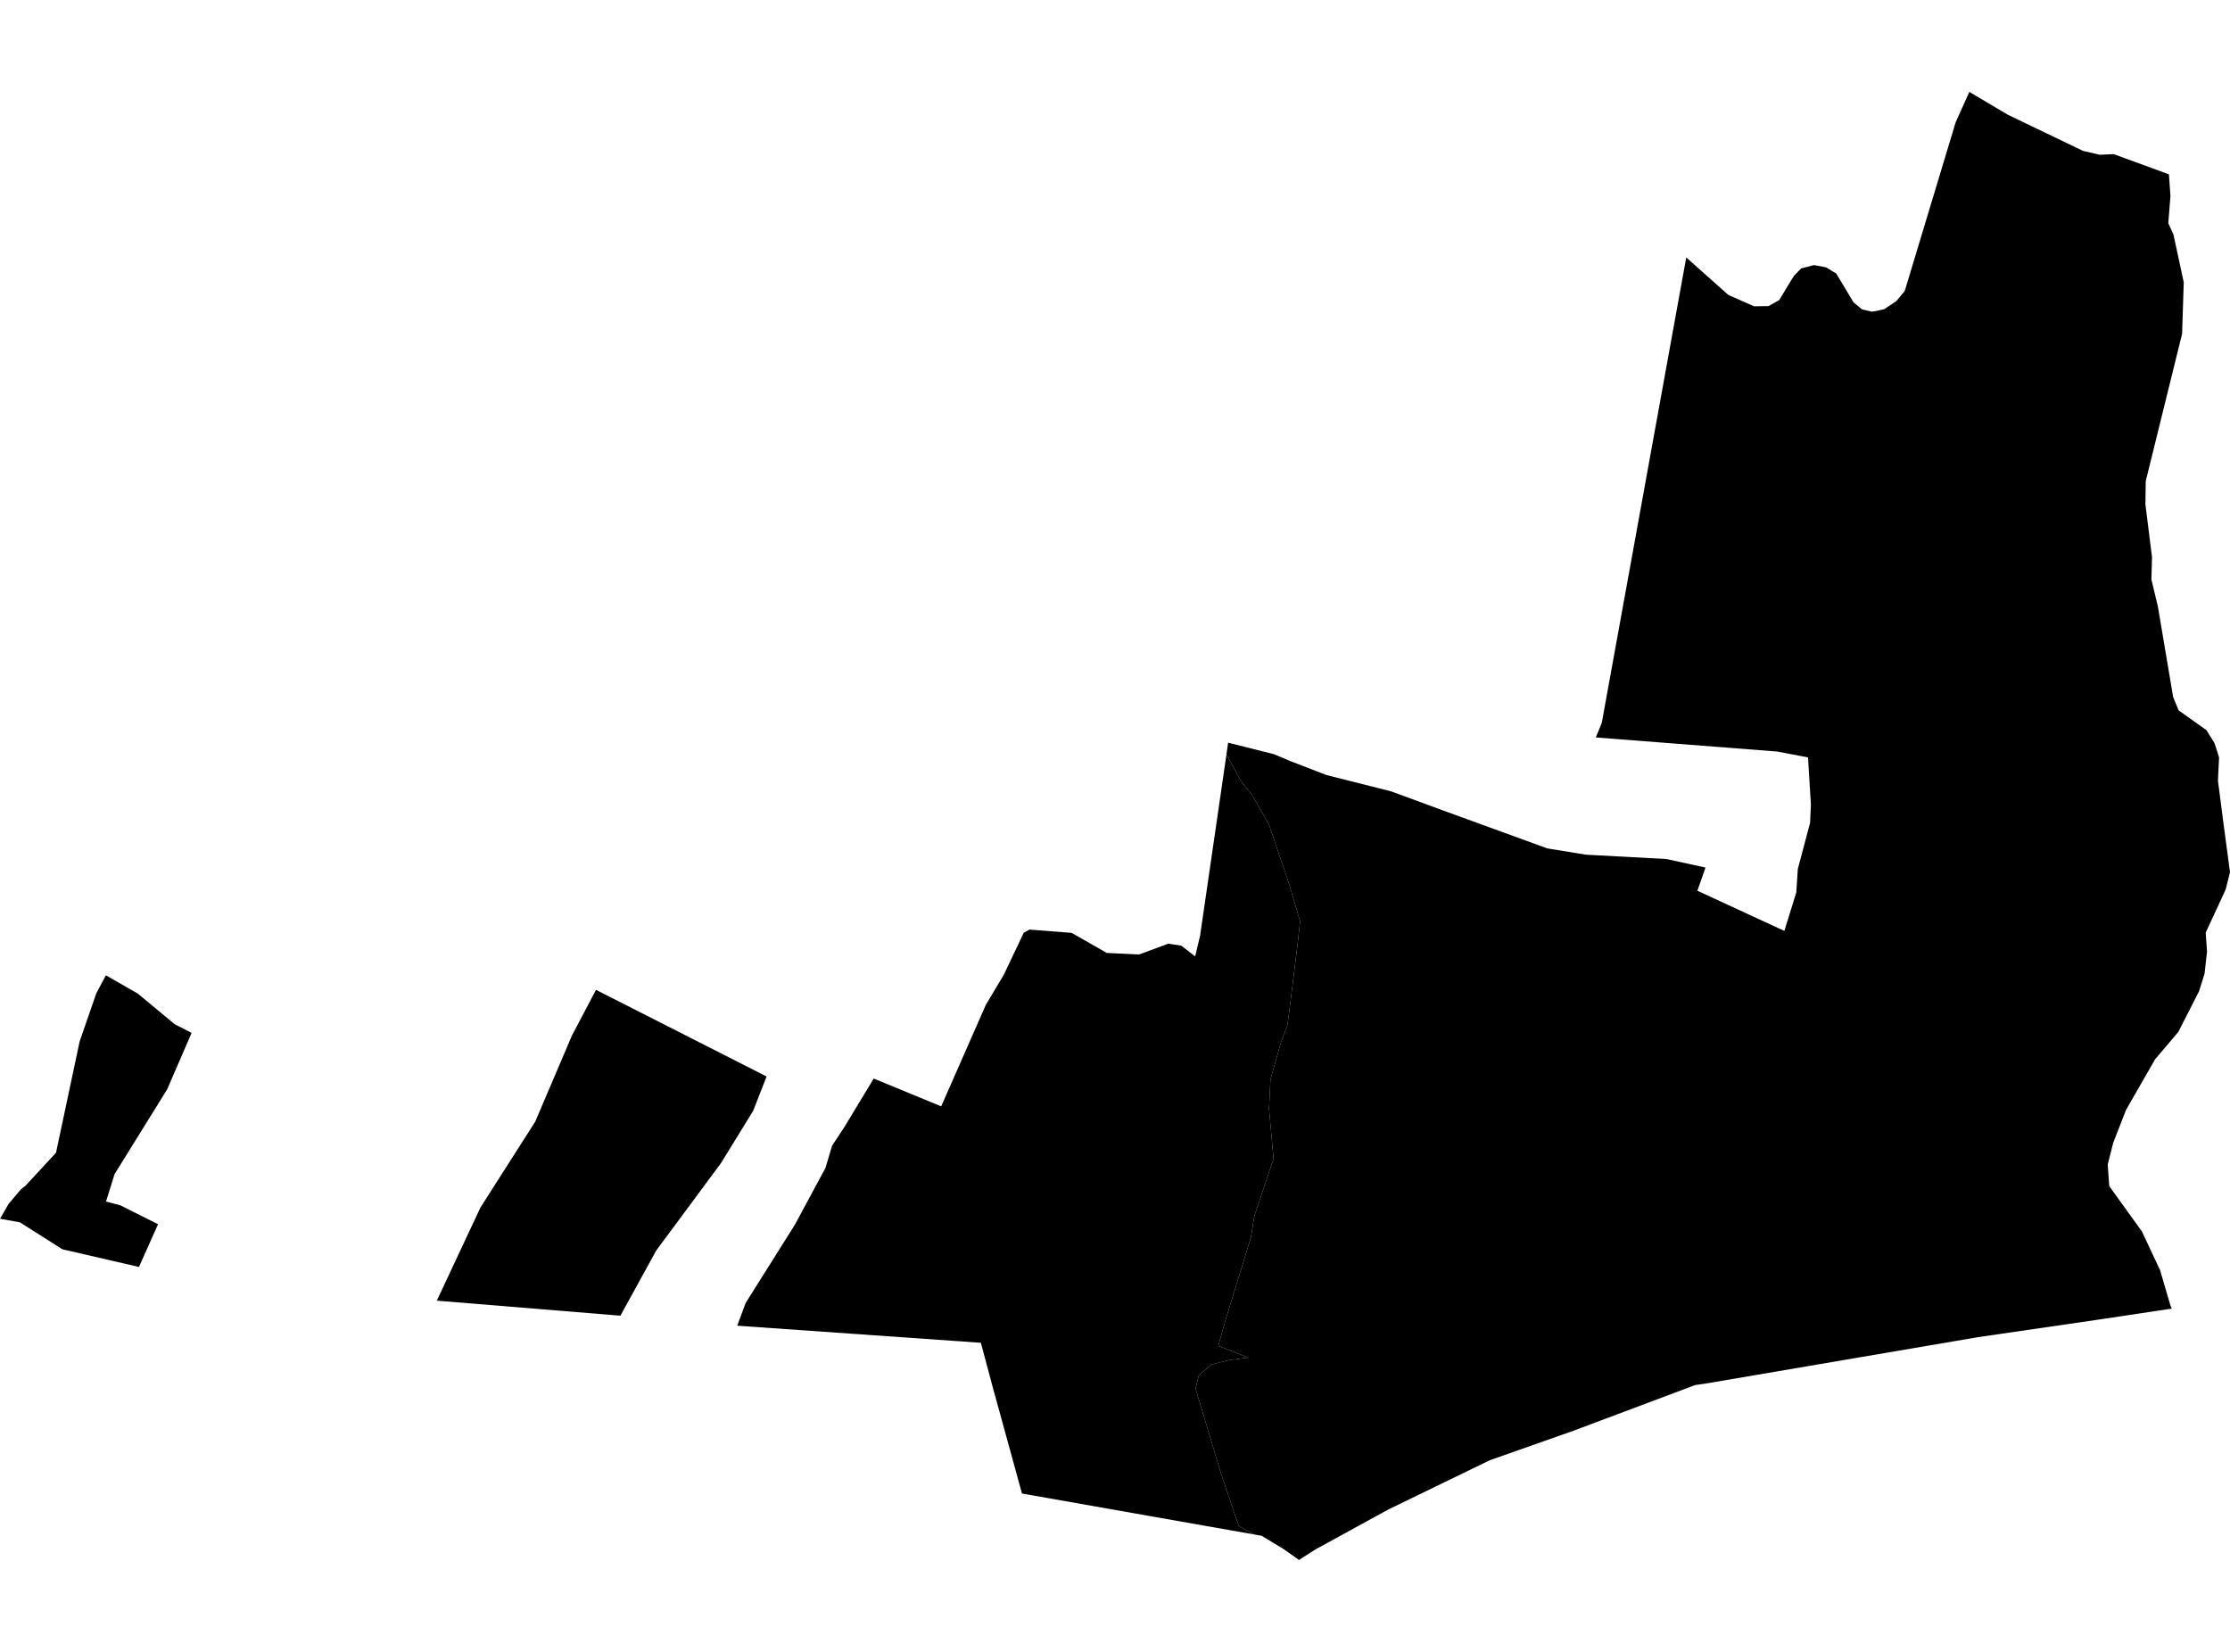 <?xml version='1.0'?>
<svg  baseProfile = 'tiny' width = '540' height = '400' stroke-linecap = 'round' stroke-linejoin = 'round' version='1.1' xmlns='http://www.w3.org/2000/svg'>
<path id='4309501001' title='4309501001'  d='M 525.207 42.211 525.581 47.425 525.057 54.061 526.304 56.78 528.799 68.355 528.4 80.829 519.593 116.528 519.519 122.141 521.115 134.939 520.966 140.327 522.537 146.863 526.229 168.767 527.552 172.01 534.287 176.799 536.258 179.968 537.356 183.41 537.081 189.023 538.528 200.2 540 211.201 538.952 215.392 534.113 225.845 534.437 230.41 533.838 235.799 532.491 240.065 527.477 249.894 521.864 256.505 514.829 268.754 511.71 276.762 510.388 282 510.762 287.214 518.67 298.191 523.086 307.621 525.606 316.227 525.905 316.876 507.819 319.595 479.03 323.786 413.27 334.988 410.501 335.387 381.063 346.438 360.757 353.598 336.134 365.547 318.572 375.177 314.555 377.746 310.813 375.102 305.499 371.884 303.778 371.585 299.986 369.564 295.62 356.666 289.508 336.235 290.332 332.917 293.45 330.397 297.491 329.374 302.281 328.726 294.997 325.907 296.868 319.321 302.93 299.588 303.728 294.499 308.393 280.578 307.296 268.504 307.645 261.394 310.189 252.388 311.711 248.447 312.235 244.705 314.231 228.439 314.83 223.101 312.16 214.07 307.296 199.701 303.104 192.366 300.485 189.123 296.993 182.662 297.392 179.843 308.443 182.612 312.485 184.308 321.191 187.676 336.833 191.618 349.181 196.158 374.677 205.438 384.007 206.96 403.491 208.008 412.995 210.079 411.025 215.692 432.08 225.421 434.974 216.116 435.348 210.428 438.317 199.227 438.516 194.886 437.818 183.41 430.383 181.988 386.427 178.571 387.874 175.053 408.33 62.343 418.534 71.424 424.745 74.168 428.238 74.118 430.832 72.671 433.577 68.131 434.4 66.809 436.171 64.988 439.265 64.189 442.183 64.738 444.653 66.235 448.844 73.22 450.89 74.916 453.285 75.465 454.357 75.291 456.278 74.866 459.222 72.896 461.243 70.451 473.566 29.613 476.884 22.254 486.215 27.792 504.376 36.523 508.442 37.471 511.835 37.321 525.207 42.211 Z M 150.23 318.597 105.775 314.955 116.352 292.378 129.599 271.622 138.505 250.742 144.318 239.69 185.63 260.671 182.387 268.978 174.603 281.626 158.912 302.806 150.23 318.597 Z M 38.269 296.445 33.653 306.798 15.093 302.507 4.84 295.996 0.025 295.122 0 295.122 0.025 295.122 0.025 295.097 2.096 291.505 2.195 291.38 5.114 287.938 6.112 287.189 13.571 279.131 13.571 279.107 19.284 252.189 23.325 240.514 25.645 236.173 33.354 240.589 42.285 247.998 46.401 250.118 40.464 263.814 27.766 284.271 25.67 290.956 29.113 291.854 38.269 296.445 Z' />
<path id='4309501002' title='4309501002'  d='M 303.778 371.585 247.473 361.656 240.363 335.786 237.519 325.158 178.52 321.017 180.565 315.504 192.465 296.594 199.874 282.849 201.496 277.435 204.465 272.92 211.574 261.17 227.915 267.905 238.717 243.333 243.082 236.023 247.897 225.87 249.294 225.097 259.497 225.895 268.029 230.759 275.813 231.134 282.898 228.514 286.041 228.988 289.409 231.583 290.606 226.568 296.993 182.662 300.485 189.123 303.104 192.366 307.296 199.701 312.16 214.07 314.83 223.101 314.231 228.439 312.235 244.705 311.711 248.447 310.189 252.388 307.645 261.394 307.296 268.504 308.393 280.578 303.728 294.499 302.93 299.588 296.868 319.321 294.997 325.907 302.281 328.726 297.491 329.374 293.45 330.397 290.332 332.917 289.508 336.235 295.62 356.666 299.986 369.564 303.778 371.585 Z' />
</svg>